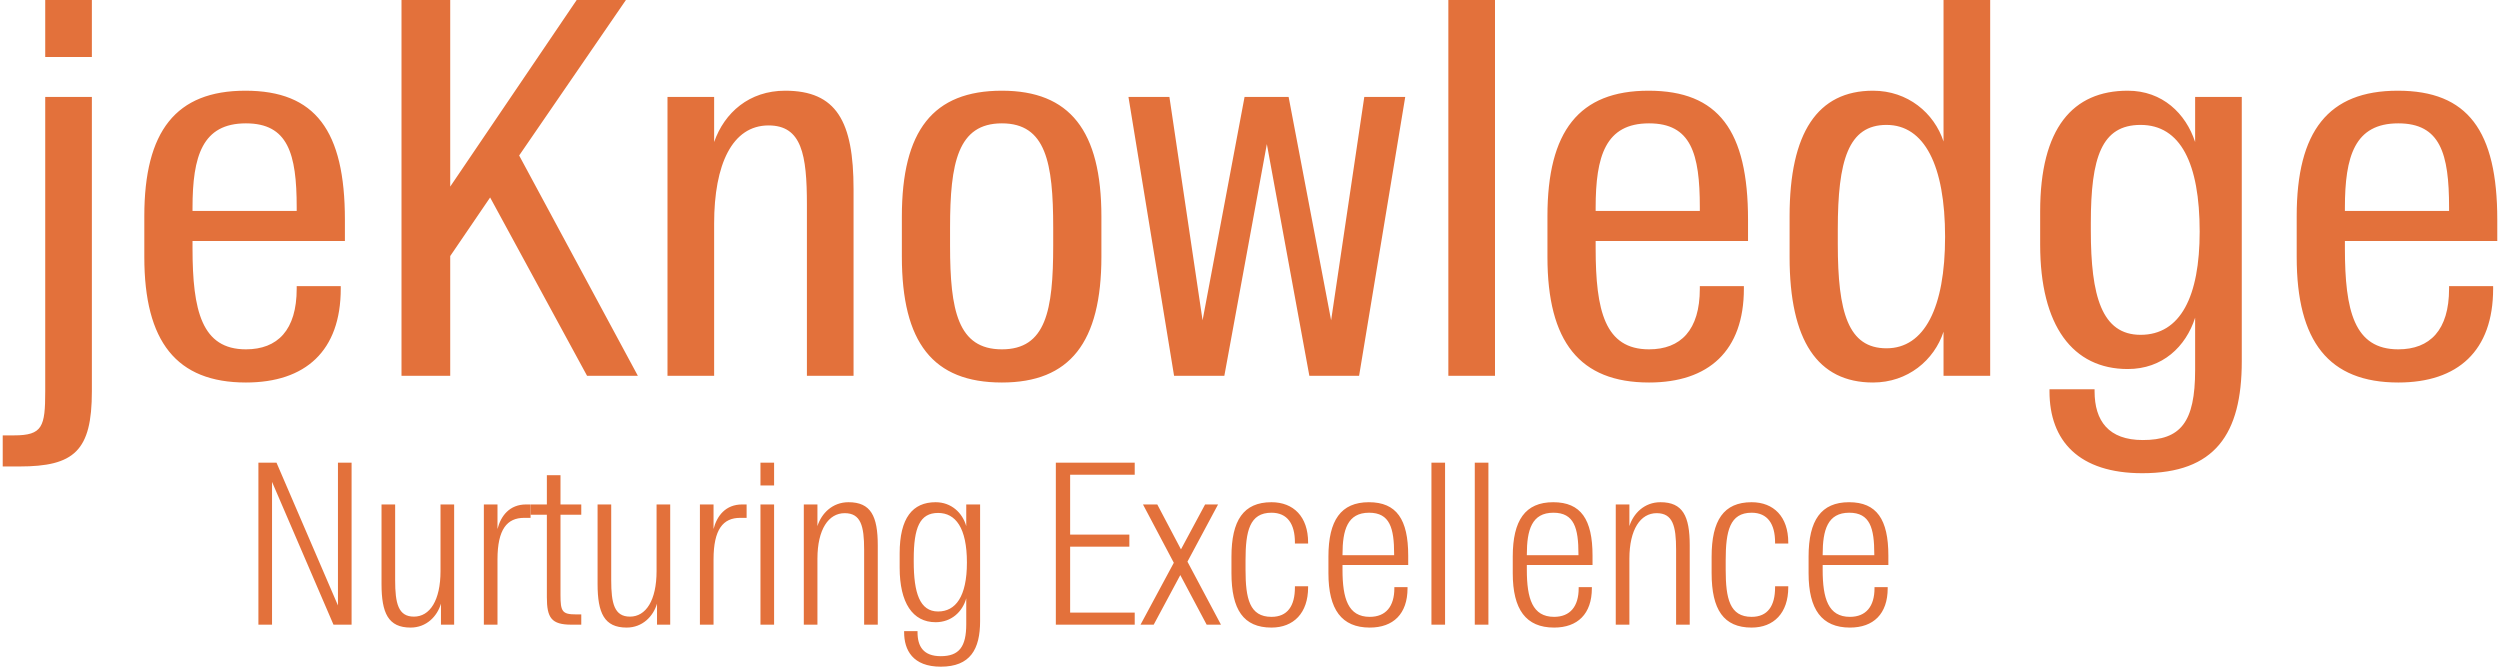 <?xml version="1.0" encoding="UTF-8"?>
<svg width="616px" height="165px" viewBox="0 0 616 165" version="1.1" xmlns="http://www.w3.org/2000/svg" xmlns:xlink="http://www.w3.org/1999/xlink">
    <!-- Generator: Sketch 49.1 (51147) - http://www.bohemiancoding.com/sketch -->
    <title>title-desc-orange</title>
    <desc>Created with Sketch.</desc>
    <defs></defs>
    <g id="Page-1" stroke="none" stroke-width="1" fill="none" fill-rule="evenodd">
        <g id="title-desc-orange" fill="#E3713B">
            <path d="M0.671,114.939 L4.757,114.939 C18.295,114.939 22.637,111.108 22.637,96.421 L22.637,23.882 L11.143,23.882 L11.143,96.421 C11.143,105.105 10.504,107.276 3.48,107.276 L0.671,107.276 L0.671,114.939 Z M11.143,14.048 L22.637,14.048 L22.637,0 L11.143,0 L11.143,14.048 Z M60.591,94.25 C43.478,94.25 35.56,84.161 35.56,63.344 L35.56,53.255 C35.56,32.311 43.35,22.349 60.463,22.349 C77.704,22.349 84.984,32.183 84.984,54.149 L84.984,59.385 L47.437,59.385 L47.437,61.173 C47.437,76.626 49.736,86.077 60.591,86.077 C68.381,86.077 73.107,81.351 73.107,71.134 L73.107,70.496 L83.962,70.496 L83.962,71.134 C83.962,86.46 75.278,94.25 60.591,94.25 Z M47.437,51.212 L47.437,51.978 L73.107,51.978 L73.107,51.084 C73.107,37.802 70.936,30.395 60.591,30.395 C49.864,30.395 47.437,38.441 47.437,51.212 Z M144.649,92.59 L157.165,92.59 L127.919,38.313 L154.227,0 L142.095,0 L110.934,45.976 L110.934,0 L98.929,0 L98.929,92.59 L110.934,92.59 L110.934,63.089 L120.767,48.657 L144.649,92.59 Z M164.469,92.59 L175.963,92.59 L175.963,55.043 C175.963,40.484 180.432,30.906 189.372,30.906 C197.545,30.906 198.823,38.058 198.823,50.445 L198.823,92.59 L210.316,92.59 L210.316,46.614 C210.316,29.884 206.102,22.349 193.459,22.349 C184.647,22.349 178.517,27.713 175.963,34.993 L175.963,23.882 L164.469,23.882 L164.469,92.59 Z M246.866,86.077 C257.722,86.077 259.509,76.498 259.509,60.535 L259.509,56.065 C259.509,40.101 257.722,30.395 246.866,30.395 C236.011,30.395 234.095,40.101 234.095,56.065 L234.095,60.535 C234.095,76.498 236.011,86.077 246.866,86.077 Z M246.866,94.25 C229.881,94.25 222.218,84.416 222.218,63.216 L222.218,53.383 C222.218,32.183 229.881,22.349 246.866,22.349 C263.596,22.349 271.386,32.183 271.386,53.383 L271.386,63.216 C271.386,84.416 263.596,94.25 246.866,94.25 Z M289.29,92.59 L301.678,92.59 L312.151,35.503 L322.623,92.59 L334.883,92.59 L346.249,23.882 L336.16,23.882 L327.987,78.925 L317.514,23.882 L306.659,23.882 L296.315,78.925 L288.141,23.882 L278.052,23.882 L289.29,92.59 Z M356.874,92.59 L368.368,92.59 L368.368,0 L356.874,0 L356.874,92.59 Z M406.322,94.25 C389.209,94.25 381.291,84.161 381.291,63.344 L381.291,53.255 C381.291,32.311 389.081,22.349 406.194,22.349 C423.435,22.349 430.715,32.183 430.715,54.149 L430.715,59.385 L393.168,59.385 L393.168,61.173 C393.168,76.626 395.467,86.077 406.322,86.077 C414.112,86.077 418.838,81.351 418.838,71.134 L418.838,70.496 L429.693,70.496 L429.693,71.134 C429.693,86.46 421.009,94.25 406.322,94.25 Z M393.168,51.212 L393.168,51.978 L418.838,51.978 L418.838,51.084 C418.838,37.802 416.667,30.395 406.322,30.395 C395.594,30.395 393.168,38.441 393.168,51.212 Z M478.886,34.865 L478.886,0 L490.38,0 L490.38,92.59 L478.886,92.59 L478.886,81.734 C476.587,88.758 470.074,94.25 461.517,94.25 C447.852,94.25 440.956,83.905 440.956,63.344 L440.956,53.255 C440.956,32.694 447.852,22.349 461.517,22.349 C470.074,22.349 476.587,27.841 478.886,34.865 Z M479.269,58.363 C479.269,40.739 474.161,30.778 464.838,30.778 C455.387,30.778 452.833,39.59 452.833,56.448 L452.833,60.151 C452.833,77.009 455.387,85.821 464.838,85.821 C474.161,85.821 479.269,75.86 479.269,58.363 Z M527.854,116.599 C512.273,116.599 504.994,108.681 504.994,96.421 L504.994,95.91 L516.104,95.91 L516.104,96.421 C516.104,103.7 519.553,108.426 527.981,108.426 C537.304,108.426 540.88,104.084 540.88,91.185 L540.88,78.286 C538.581,85.438 532.834,90.929 524.278,90.929 C510.741,90.929 502.695,80.33 502.695,60.279 L502.695,52.106 C502.695,31.544 510.741,22.349 524.278,22.349 C532.834,22.349 538.581,27.968 540.88,34.993 L540.88,23.882 L552.374,23.882 L552.374,89.014 C552.374,107.021 545.733,116.599 527.854,116.599 Z M527.44,82.501 C537.274,82.501 541.999,73.05 541.999,57.086 C541.999,40.229 537.274,30.778 527.44,30.778 C517.862,30.778 515.18,38.696 515.18,54.915 L515.18,56.831 C515.18,72.922 517.862,82.501 527.44,82.501 Z M590.937,94.25 C573.824,94.25 565.906,84.161 565.906,63.344 L565.906,53.255 C565.906,32.311 573.696,22.349 590.809,22.349 C608.05,22.349 615.329,32.183 615.329,54.149 L615.329,59.385 L577.783,59.385 L577.783,61.173 C577.783,76.626 580.081,86.077 590.937,86.077 C598.727,86.077 603.452,81.351 603.452,71.134 L603.452,70.496 L614.308,70.496 L614.308,71.134 C614.308,86.46 605.623,94.25 590.937,94.25 Z M577.783,51.212 L577.783,51.978 L603.452,51.978 L603.452,51.084 C603.452,37.802 601.281,30.395 590.937,30.395 C580.209,30.395 577.783,38.441 577.783,51.212 Z" id="jeKnowledge-Copy-21"></path>
            <path d="M63.671,153.919 L63.671,114 L68.13,114 L83.272,149.184 L83.272,114 L86.631,114 L86.631,153.919 L82.171,153.919 L67.029,118.735 L67.029,153.919 L63.671,153.919 Z M101.165,154.635 C95.658,154.635 94.007,151.056 94.007,143.898 L94.007,124.296 L97.365,124.296 L97.365,142.962 C97.365,148.688 98.136,151.937 101.99,151.937 C105.9,151.937 108.543,147.972 108.543,140.704 L108.543,124.296 L111.901,124.296 L111.901,153.919 L108.653,153.919 L108.653,148.743 C107.717,151.882 105.074,154.635 101.165,154.635 Z M119.222,153.919 L119.222,124.296 L122.581,124.296 L122.581,130.353 C123.407,127.104 125.554,124.296 129.629,124.296 L130.73,124.296 L130.73,127.6 L129.133,127.6 C124.948,127.6 122.581,130.408 122.581,137.841 L122.581,153.919 L119.222,153.919 Z M140.803,153.919 C135.848,153.919 134.747,152.212 134.747,147.147 L134.747,126.829 L130.672,126.829 L130.672,124.296 L134.747,124.296 L134.747,117.083 L138.105,117.083 L138.105,124.296 L143.226,124.296 L143.226,126.829 L138.105,126.829 L138.105,146.651 C138.105,150.67 138.546,151.386 141.905,151.386 L143.226,151.386 L143.226,153.919 L140.803,153.919 Z M154.401,154.635 C148.895,154.635 147.243,151.056 147.243,143.898 L147.243,124.296 L150.602,124.296 L150.602,142.962 C150.602,148.688 151.373,151.937 155.227,151.937 C159.136,151.937 161.779,147.972 161.779,140.704 L161.779,124.296 L165.138,124.296 L165.138,153.919 L161.889,153.919 L161.889,148.743 C160.953,151.882 158.31,154.635 154.401,154.635 Z M172.459,153.919 L172.459,124.296 L175.817,124.296 L175.817,130.353 C176.643,127.104 178.791,124.296 182.865,124.296 L183.966,124.296 L183.966,127.6 L182.369,127.6 C178.185,127.6 175.817,130.408 175.817,137.841 L175.817,153.919 L172.459,153.919 Z M187.378,153.919 L187.378,124.296 L190.736,124.296 L190.736,153.919 L187.378,153.919 Z M187.378,119.616 L187.378,114 L190.736,114 L190.736,119.616 L187.378,119.616 Z M198.057,153.919 L198.057,124.296 L201.416,124.296 L201.416,129.637 C202.407,126.499 205.105,123.746 209.069,123.746 C214.575,123.746 216.282,127.16 216.282,134.372 L216.282,153.919 L212.923,153.919 L212.923,135.419 C212.923,129.582 212.097,126.444 208.133,126.444 C204.169,126.444 201.416,130.408 201.416,137.676 L201.416,153.919 L198.057,153.919 Z M231.807,164.27 C224.869,164.27 222.777,160.141 222.777,155.791 L222.777,155.516 L226.08,155.516 L226.08,155.791 C226.08,159.26 227.512,161.683 231.807,161.683 C236.322,161.683 238.084,159.37 238.084,153.809 L238.084,147.422 C237.148,150.781 234.395,153.313 230.54,153.313 C224.869,153.313 221.676,148.523 221.676,139.879 L221.676,136.355 C221.676,127.6 224.869,123.746 230.54,123.746 C234.395,123.746 237.148,126.334 238.084,129.637 L238.084,124.296 L241.497,124.296 L241.497,153.038 C241.497,159.976 239.075,164.27 231.807,164.27 Z M231.146,150.67 C235.441,150.67 238.249,147.036 238.249,138.612 C238.249,130.023 235.441,126.389 231.146,126.389 C226.631,126.389 225.144,130.023 225.144,137.731 L225.144,138.392 C225.144,146.1 226.631,150.67 231.146,150.67 Z M260.158,153.919 L260.158,114 L279.595,114 L279.595,116.973 L263.682,116.973 L263.682,131.73 L278.273,131.73 L278.273,134.703 L263.682,134.703 L263.682,150.946 L279.595,150.946 L279.595,153.919 L260.158,153.919 Z M281.024,153.919 L289.228,138.667 L281.63,124.296 L285.153,124.296 L290.99,135.364 L296.936,124.296 L300.13,124.296 L292.587,138.392 L300.846,153.919 L297.322,153.919 L290.825,141.696 L284.272,153.919 L281.024,153.919 Z M313.287,154.635 C306.404,154.635 303.431,150.23 303.431,141.2 L303.431,137.181 C303.431,128.206 306.404,123.746 313.287,123.746 C318.738,123.746 322.317,127.325 322.317,133.657 L322.317,133.932 L319.068,133.932 L319.068,133.657 C319.068,129.142 317.251,126.334 313.287,126.334 C307.891,126.334 306.9,130.904 306.9,138.006 L306.9,140.429 C306.9,147.477 307.891,151.992 313.287,151.992 C317.251,151.992 319.068,149.294 319.068,144.724 L319.068,144.449 L322.317,144.449 L322.317,144.724 C322.317,151.056 318.738,154.635 313.287,154.635 Z M337.511,154.635 C330.574,154.635 327.325,150.175 327.325,141.255 L327.325,137.126 C327.325,128.206 330.409,123.746 337.291,123.746 C344.119,123.746 346.982,127.985 346.982,136.905 L346.982,139.218 L330.794,139.218 L330.794,140.429 C330.794,147.477 332.17,151.992 337.511,151.992 C341.476,151.992 343.568,149.404 343.568,144.944 L343.568,144.669 L346.817,144.669 L346.817,144.944 C346.817,151.276 343.293,154.635 337.511,154.635 Z M330.794,136.63 L330.794,136.795 L343.513,136.795 L343.513,136.52 C343.513,130.133 342.467,126.334 337.346,126.334 C332.005,126.334 330.794,130.573 330.794,136.63 Z M352.706,153.919 L352.706,114 L356.064,114 L356.064,153.919 L352.706,153.919 Z M363.385,153.919 L363.385,114 L366.744,114 L366.744,153.919 L363.385,153.919 Z M382.929,154.635 C375.992,154.635 372.743,150.175 372.743,141.255 L372.743,137.126 C372.743,128.206 375.826,123.746 382.709,123.746 C389.537,123.746 392.4,127.985 392.4,136.905 L392.4,139.218 L376.212,139.218 L376.212,140.429 C376.212,147.477 377.588,151.992 382.929,151.992 C386.894,151.992 388.986,149.404 388.986,144.944 L388.986,144.669 L392.235,144.669 L392.235,144.944 C392.235,151.276 388.711,154.635 382.929,154.635 Z M376.212,136.63 L376.212,136.795 L388.931,136.795 L388.931,136.52 C388.931,130.133 387.885,126.334 382.764,126.334 C377.423,126.334 376.212,130.573 376.212,136.63 Z M398.124,153.919 L398.124,124.296 L401.482,124.296 L401.482,129.637 C402.473,126.499 405.171,123.746 409.136,123.746 C414.642,123.746 416.349,127.16 416.349,134.372 L416.349,153.919 L412.99,153.919 L412.99,135.419 C412.99,129.582 412.164,126.444 408.2,126.444 C404.235,126.444 401.482,130.408 401.482,137.676 L401.482,153.919 L398.124,153.919 Z M431.598,154.635 C424.716,154.635 421.742,150.23 421.742,141.2 L421.742,137.181 C421.742,128.206 424.716,123.746 431.598,123.746 C437.049,123.746 440.628,127.325 440.628,133.657 L440.628,133.932 L437.38,133.932 L437.38,133.657 C437.38,129.142 435.563,126.334 431.598,126.334 C426.202,126.334 425.211,130.904 425.211,138.006 L425.211,140.429 C425.211,147.477 426.202,151.992 431.598,151.992 C435.563,151.992 437.38,149.294 437.38,144.724 L437.38,144.449 L440.628,144.449 L440.628,144.724 C440.628,151.056 437.049,154.635 431.598,154.635 Z M455.822,154.635 C448.885,154.635 445.636,150.175 445.636,141.255 L445.636,137.126 C445.636,128.206 448.72,123.746 455.602,123.746 C462.43,123.746 465.293,127.985 465.293,136.905 L465.293,139.218 L449.105,139.218 L449.105,140.429 C449.105,147.477 450.482,151.992 455.822,151.992 C459.787,151.992 461.879,149.404 461.879,144.944 L461.879,144.669 L465.128,144.669 L465.128,144.944 C465.128,151.276 461.604,154.635 455.822,154.635 Z M449.105,136.63 L449.105,136.795 L461.824,136.795 L461.824,136.52 C461.824,130.133 460.778,126.334 455.657,126.334 C450.316,126.334 449.105,130.573 449.105,136.63 Z" id="Nurturing-Excellence-Copy-2"></path>
        </g>
    </g>
</svg>